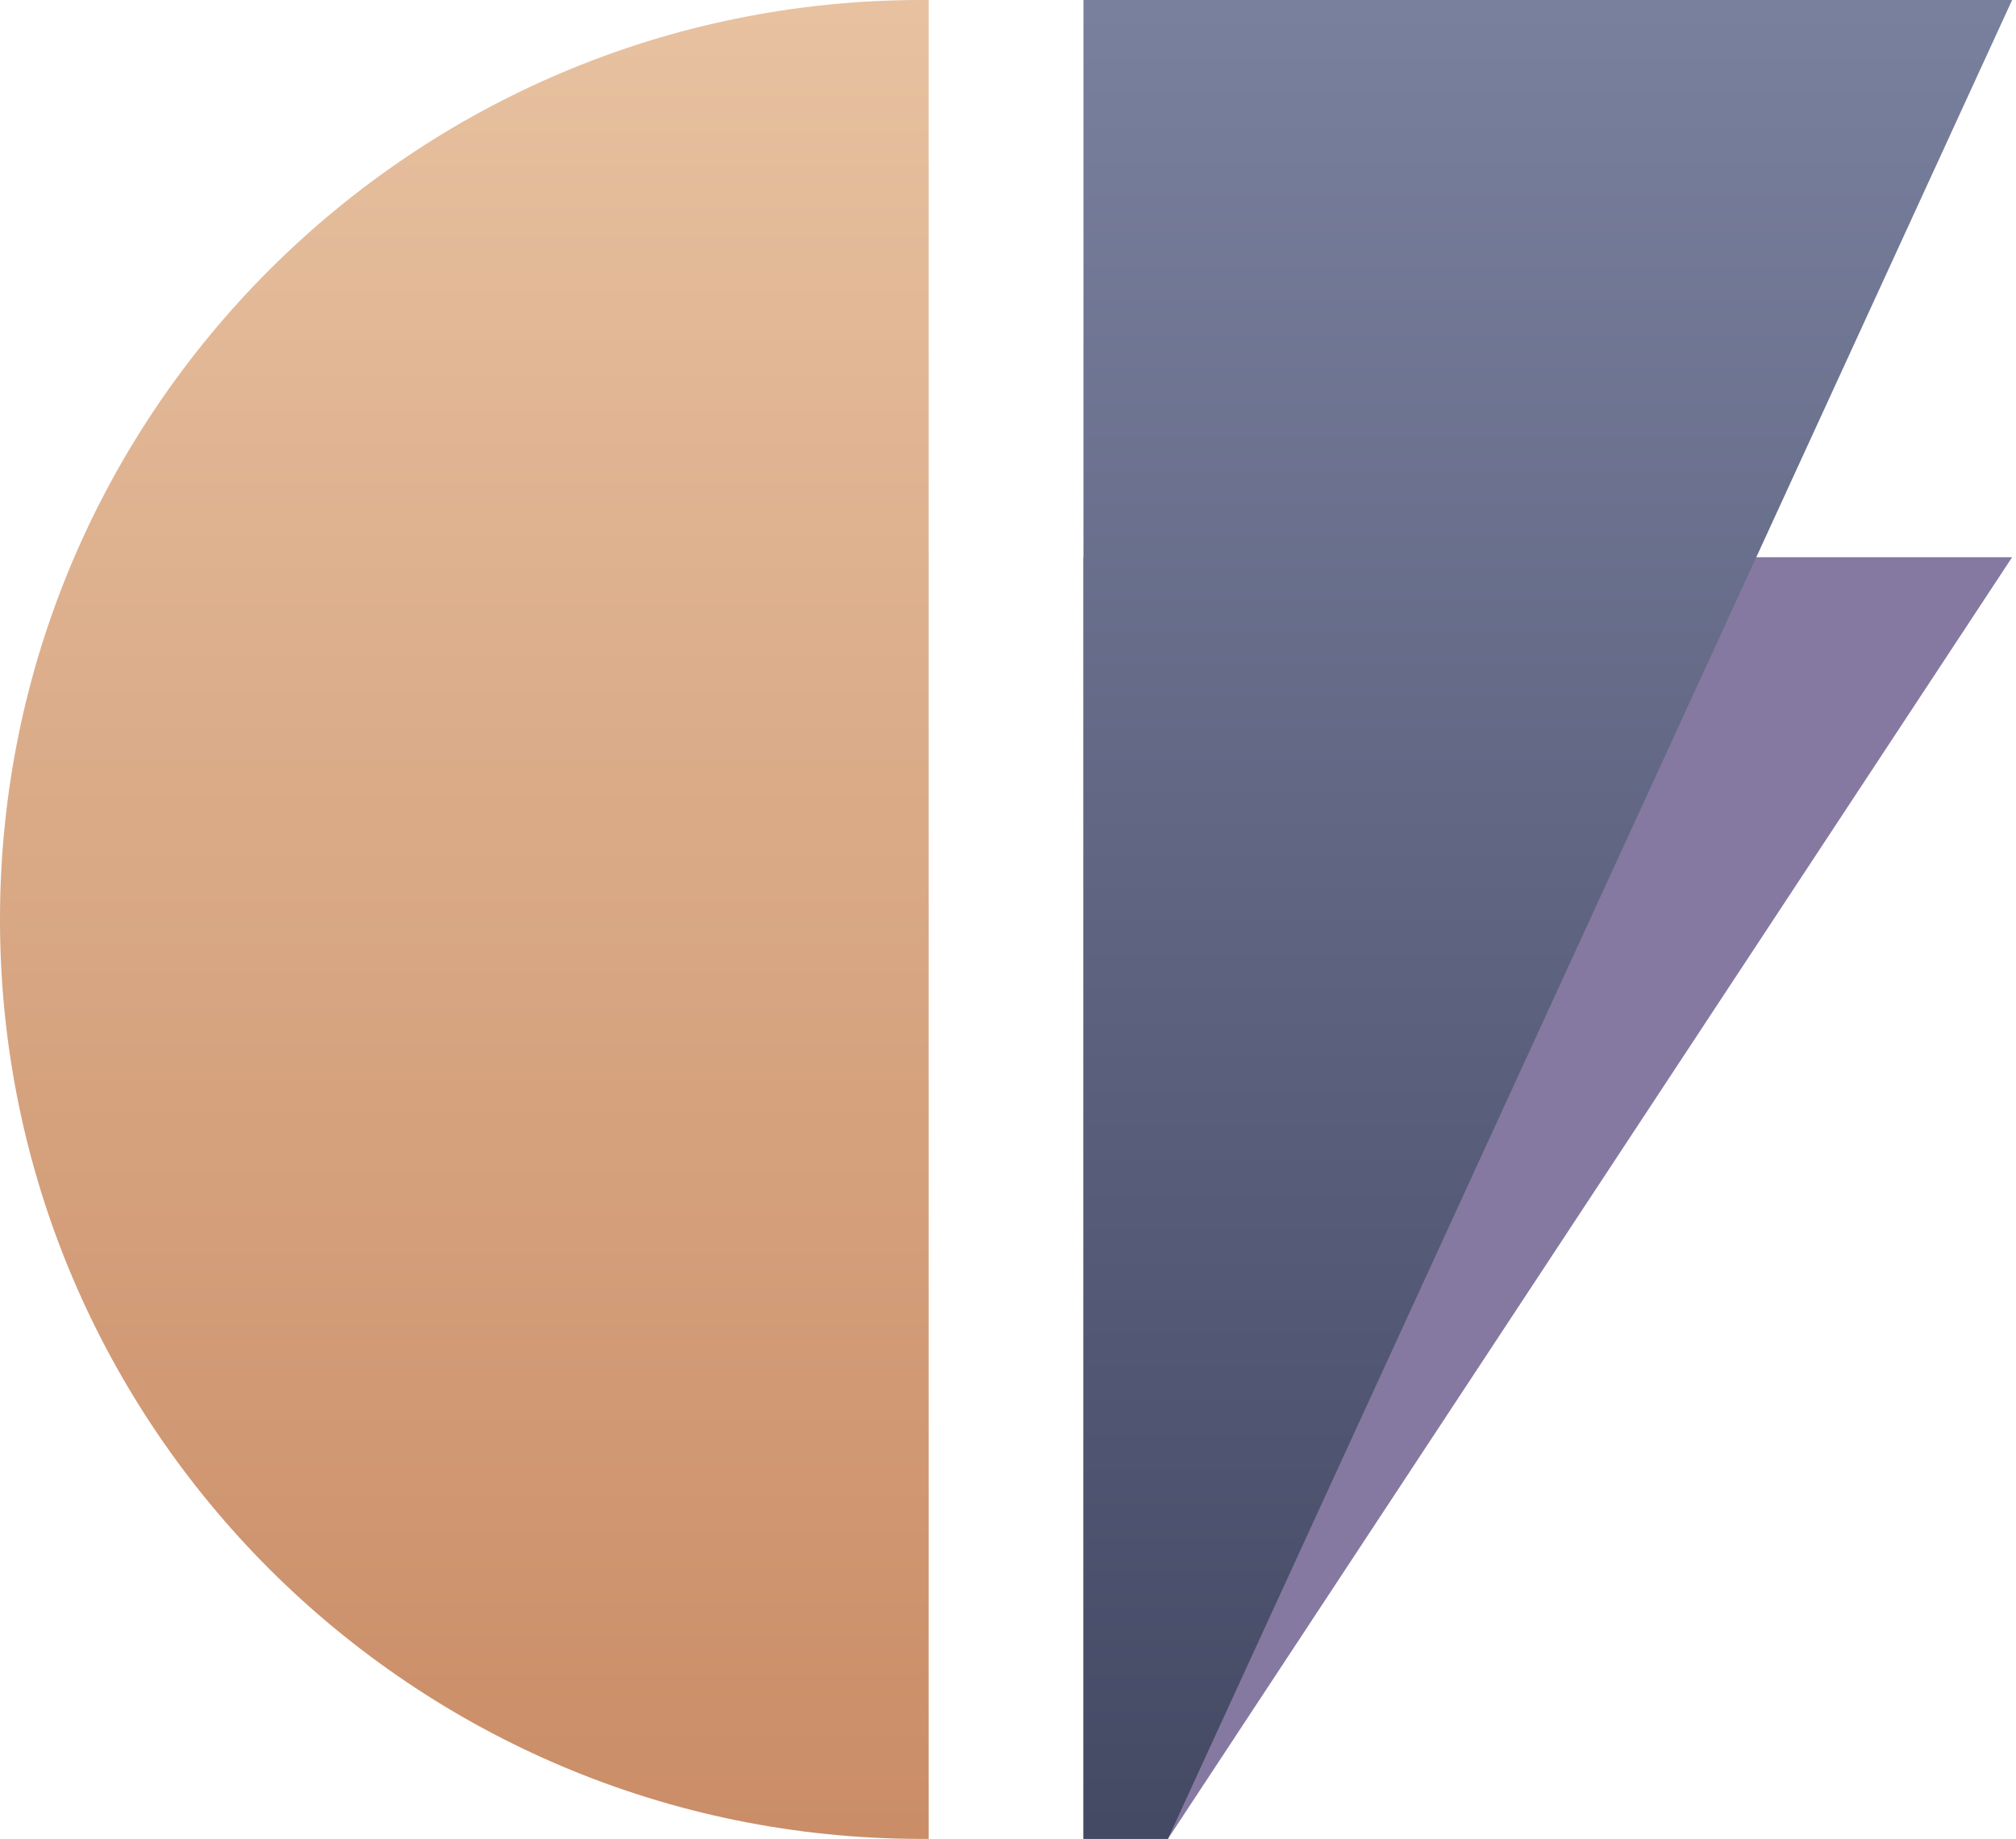 <svg xmlns="http://www.w3.org/2000/svg" width="318" height="290" viewBox="0 0 318 290">
  <defs>
    <linearGradient id="a" x1="50%" x2="50%" y1="0%" y2="100%">
      <stop offset="0%" stop-color="#E7C1A0"/>
      <stop offset="100%" stop-color="#CA8D67"/>
    </linearGradient>
    <linearGradient id="b" x1="50%" x2="50%" y1="0%" y2="100%">
      <stop offset="0%" stop-color="#79809D"/>
      <stop offset="100%" stop-color="#444964"/>
    </linearGradient>
  </defs>
  <g fill="none" fill-rule="evenodd" transform="translate(-5 -19)">
    <rect width="328" height="328" fill="#0E2539" opacity="0"/>
    <g transform="translate(5 19)">
      <path fill="url(#a)" d="M146.487,0.004 L146.487,289.996 C146.117,289.999 145.747,290 145.377,290 C65.087,290 0,225.081 0,145 C0,64.919 65.087,0 145.377,0 C145.747,0 146.117,0.001 146.487,0.004 Z"/>
      <g transform="translate(170.901)">
        <polygon fill="#8679A1" points="0 87.879 146.487 87.879 13.317 290 0 290"/>
        <polygon fill="url(#b)" points="0 0 146.487 0 13.317 290 0 290"/>
      </g>
    </g>
  </g>
</svg>
